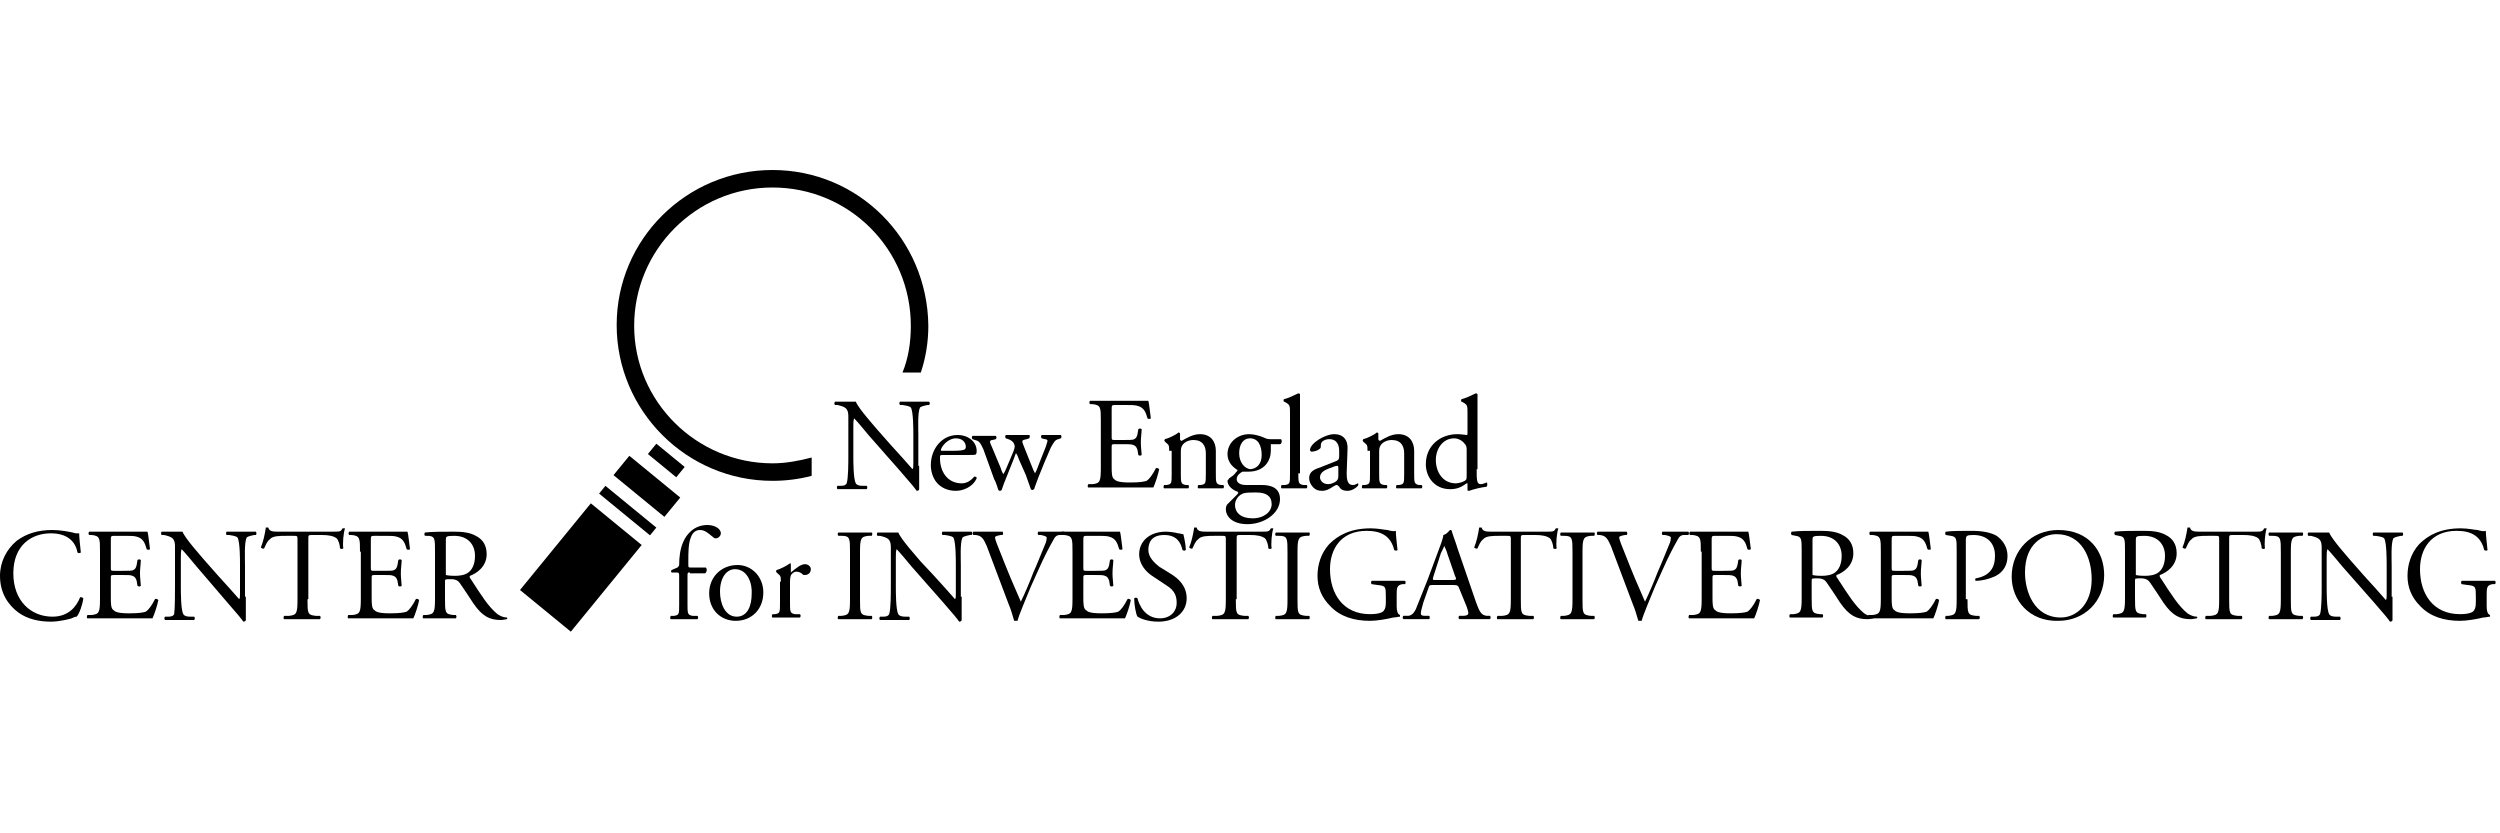 <?xml version="1.0" encoding="utf-8"?>
<!-- Generator: Adobe Illustrator 18.0.0, SVG Export Plug-In . SVG Version: 6.00 Build 0)  -->
<!DOCTYPE svg PUBLIC "-//W3C//DTD SVG 1.1//EN" "http://www.w3.org/Graphics/SVG/1.1/DTD/svg11.dtd">
<svg version="1.1" xmlns="http://www.w3.org/2000/svg" xmlns:xlink="http://www.w3.org/1999/xlink" x="0px" y="0px"
	 viewBox="0 0 300 100" style="enable-background:new 0 0 300 100;" xml:space="preserve">
<style type="text/css">
	.st0{fill-rule:evenodd;clip-rule:evenodd;}
	.st1{fill-rule:evenodd;clip-rule:evenodd;fill:#C038F9;}
	.st2{fill:none;}
	.st3{fill-rule:evenodd;clip-rule:evenodd;fill:#231F20;}
</style>
<g id="Layer_2">
	<g>
		<g>
			<g>
				<path d="M2,64.9c1.2-0.9,2.6-1.3,4.3-1.3c0.9,0,2.1,0.2,2.8,0.4C9.3,64,9.4,64,9.5,64c0,0.4,0.1,1.4,0.2,2.3
					c-0.1,0.1-0.3,0.1-0.4,0c-0.2-1.1-1-2.3-3.2-2.3c-2.4,0-4.5,1.5-4.5,4.8c0,3.3,2.1,5.2,4.7,5.2c2,0,2.9-1.3,3.3-2.3
					c0.1-0.1,0.3,0,0.4,0.1c-0.1,0.8-0.5,1.9-0.8,2.2c-0.2,0-0.4,0.1-0.6,0.2c-0.3,0.1-1.5,0.4-2.5,0.4c-1.4,0-2.8-0.3-3.9-1.1
					C1,72.6,0,71.2,0,69.1C0,67.4,0.8,65.9,2,64.9z"/>
				<path d="M12,66.2c0-1.6,0-1.9-1-2l-0.3,0c-0.1-0.1-0.1-0.3,0-0.4c0.7,0,1.2,0,1.9,0h3c1,0,1.9,0,2.1,0c0.1,0.3,0.2,1.4,0.3,2.1
					c-0.1,0.1-0.3,0.1-0.4,0c-0.2-0.7-0.4-1.3-1.2-1.5c-0.3-0.1-0.8-0.1-1.5-0.1h-1.1c-0.5,0-0.5,0-0.5,0.6v3.2c0,0.4,0,0.4,0.5,0.4
					h0.9c0.7,0,1.2,0,1.3-0.1c0.2-0.1,0.3-0.2,0.4-0.6l0.1-0.6c0.1-0.1,0.3-0.1,0.4,0c0,0.4-0.1,1-0.1,1.6c0,0.6,0.1,1.2,0.1,1.5
					c-0.1,0.1-0.3,0.1-0.4,0l-0.1-0.6c-0.1-0.3-0.2-0.5-0.5-0.6c-0.2-0.1-0.6-0.1-1.2-0.1h-0.9c-0.5,0-0.5,0-0.5,0.4v2.2
					c0,0.8,0,1.4,0.3,1.6c0.2,0.2,0.5,0.4,1.9,0.4c1.2,0,1.7-0.1,2-0.2c0.3-0.2,0.7-0.7,1.1-1.5c0.1-0.1,0.3,0,0.4,0.1
					c-0.1,0.6-0.5,1.8-0.7,2.2c-1.4,0-2.8,0-4.2,0h-1.4c-0.7,0-1.2,0-2.2,0c-0.1,0-0.1-0.3,0-0.4l0.5,0c0.9-0.1,1-0.3,1-2V66.2z"/>
				<path d="M29.5,71.6c0,0.5,0,2.4,0,2.8c0,0.1-0.1,0.2-0.3,0.2c-0.2-0.3-0.6-0.8-2-2.4L23.6,68c-0.4-0.5-1.5-1.8-1.8-2.1h0
					c-0.1,0.2-0.1,0.6-0.1,1v3.5c0,0.7,0,2.8,0.3,3.3c0.1,0.2,0.4,0.3,0.8,0.3l0.5,0c0.1,0.1,0.1,0.3,0,0.4c-0.7,0-1.3,0-1.9,0
					c-0.7,0-1.1,0-1.6,0c-0.1-0.1-0.1-0.3,0-0.4l0.4,0c0.4,0,0.6-0.1,0.7-0.3C21,73,21,71.1,21,70.3v-4.6c0-0.4,0-0.8-0.3-1.1
					c-0.2-0.2-0.6-0.3-1-0.4l-0.3,0c-0.1-0.1-0.1-0.3,0-0.4c0.7,0,1.5,0,1.8,0c0.3,0,0.5,0,0.7,0c0.3,0.8,2.2,2.9,2.7,3.5l1.5,1.7
					c1.1,1.2,1.9,2.1,2.6,2.9h0c0.1-0.1,0.1-0.3,0.1-0.7v-3.4c0-0.7,0-2.8-0.3-3.3c-0.1-0.1-0.3-0.2-1-0.3l-0.3,0
					c-0.1-0.1-0.1-0.3,0-0.4c0.7,0,1.3,0,1.9,0c0.7,0,1.1,0,1.6,0c0.1,0.1,0.1,0.3,0,0.4l-0.2,0c-0.5,0.1-0.8,0.2-0.9,0.3
					c-0.3,0.6-0.2,2.5-0.2,3.3V71.6z"/>
				<path d="M36.9,71.9c0,1.7,0,1.9,1,2l0.5,0c0.1,0.1,0.1,0.3,0,0.4c-0.9,0-1.4,0-2.1,0s-1.2,0-2.2,0c-0.1,0-0.1-0.3,0-0.4l0.6,0
					c0.9-0.1,1-0.3,1-2v-7.1c0-0.5,0-0.5-0.5-0.5h-0.9c-0.7,0-1.6,0-1.9,0.4c-0.4,0.3-0.5,0.7-0.7,1.1c-0.1,0.1-0.3,0-0.4-0.1
					c0.3-0.7,0.5-1.7,0.6-2.4c0,0,0.3,0,0.3,0c0.1,0.5,0.6,0.5,1.3,0.5h6.4c0.9,0,1,0,1.2-0.4c0.1,0,0.3,0,0.3,0
					c-0.2,0.6-0.3,1.9-0.2,2.4c-0.1,0.1-0.3,0.1-0.4,0c0-0.4-0.2-1-0.4-1.2c-0.4-0.3-1-0.4-1.8-0.4h-1.1c-0.5,0-0.5,0-0.5,0.5V71.9z
					"/>
				<path d="M43.2,66.2c0-1.6,0-1.9-1-2l-0.3,0c-0.1-0.1-0.1-0.3,0-0.4c0.7,0,1.2,0,1.9,0h3c1,0,1.9,0,2.1,0
					c0.1,0.3,0.2,1.4,0.3,2.1c-0.1,0.1-0.3,0.1-0.4,0c-0.2-0.7-0.4-1.3-1.2-1.5c-0.3-0.1-0.8-0.1-1.5-0.1H45c-0.5,0-0.5,0-0.5,0.6
					v3.2c0,0.4,0,0.4,0.5,0.4H46c0.7,0,1.2,0,1.3-0.1c0.2-0.1,0.3-0.2,0.4-0.6l0.1-0.6c0.1-0.1,0.3-0.1,0.4,0c0,0.4-0.1,1-0.1,1.6
					c0,0.6,0.1,1.2,0.1,1.5c-0.1,0.1-0.3,0.1-0.4,0l-0.1-0.6c-0.1-0.3-0.2-0.5-0.5-0.6c-0.2-0.1-0.6-0.1-1.2-0.1h-0.9
					c-0.5,0-0.5,0-0.5,0.4v2.2c0,0.8,0,1.4,0.3,1.6c0.2,0.2,0.5,0.4,1.9,0.4c1.2,0,1.7-0.1,2-0.2c0.3-0.2,0.7-0.7,1.1-1.5
					c0.1-0.1,0.3,0,0.4,0.1c-0.1,0.6-0.5,1.8-0.7,2.2c-1.4,0-2.8,0-4.2,0h-1.4c-0.7,0-1.2,0-2.2,0c-0.1,0-0.1-0.3,0-0.4l0.5,0
					c0.9-0.1,1-0.3,1-2V66.2z"/>
				<path d="M52.2,66.2c0-1.5,0-1.8-0.7-1.9L51,64.3c-0.1-0.1-0.1-0.3,0-0.4c0.9-0.1,2-0.1,3.5-0.1c1,0,1.9,0.1,2.6,0.5
					c0.8,0.4,1.3,1.1,1.3,2.2c0,1.5-1.2,2.3-2,2.6c-0.1,0.1,0,0.3,0.1,0.4c1.3,2,2.1,3.3,3.2,4.2c0.3,0.2,0.7,0.4,1.1,0.4
					c0.1,0,0.1,0.2,0,0.2c-0.1,0-0.4,0.1-0.7,0.1c-1.3,0-2.2-0.4-3.3-2c-0.4-0.6-1.1-1.7-1.6-2.4c-0.2-0.3-0.5-0.5-1.1-0.5
					c-0.7,0-0.7,0-0.7,0.3v2c0,1.7,0,1.9,1,2l0.3,0c0.1,0.1,0.1,0.3,0,0.4c-0.7,0-1.3,0-1.9,0c-0.7,0-1.2,0-2,0
					c-0.1,0-0.1-0.3,0-0.4l0.4,0c0.9-0.1,1-0.3,1-2V66.2z M53.5,68.5c0,0.3,0,0.5,0,0.5c0,0,0.3,0.1,1.1,0.1c0.6,0,1.2-0.1,1.6-0.4
					c0.4-0.3,0.8-0.9,0.8-2c0-1.3-0.8-2.4-2.5-2.4c-1,0-1,0.1-1,0.5V68.5z"/>
				<path d="M82.8,68.7c-0.3,0-0.3,0-0.3,0.5v3.3c0,1.1,0,1.3,0.6,1.4l0.6,0c0.1,0.1,0.1,0.3,0,0.4c-0.7,0-1.2,0-1.7,0
					c-0.6,0-1,0-1.5,0c-0.1,0-0.1-0.3,0-0.4l0.4,0c0.6-0.1,0.6-0.2,0.6-1.4v-3.3c0-0.4,0-0.5-0.3-0.5h-0.6c-0.1-0.1-0.1-0.2,0-0.3
					l0.7-0.3c0.1-0.1,0.2-0.2,0.2-0.3c0-0.9,0.1-1.9,0.5-2.8c0.4-0.9,1.3-2,2.9-2c0.8,0,1.6,0.4,1.6,1c0,0.3-0.3,0.6-0.6,0.6
					c-0.2,0-0.3-0.1-0.4-0.2C85,64,84.6,63.6,84,63.6c-0.5,0-0.9,0.3-1.1,0.9c-0.3,0.7-0.3,1.9-0.3,2.7v0.5c0,0.4,0,0.4,0.3,0.4h1.8
					c0.2,0.2,0.1,0.6-0.1,0.7H82.8z"/>
				<path d="M91.6,71.1c0,2-1.4,3.4-3.3,3.4c-1.8,0-3.2-1.3-3.2-3.3c0-2,1.5-3.4,3.4-3.4C90.2,67.8,91.6,69.2,91.6,71.1z M88.2,68.3
					c-1,0-1.8,1-1.8,2.7c0,1.4,0.6,3,2,3c1.4,0,1.8-1.5,1.8-2.7C90.3,70,89.7,68.3,88.2,68.3z"/>
				<path d="M93.7,69.8c0-0.6,0-0.7-0.4-1l-0.1-0.1c-0.1-0.1-0.1-0.2,0-0.3c0.4-0.1,1.2-0.5,1.6-0.8c0.1,0,0.1,0,0.1,0.1v0.9
					c0,0.1,0,0.1,0,0.1c0.6-0.5,1.2-1,1.7-1c0.4,0,0.7,0.3,0.7,0.6c0,0.5-0.4,0.7-0.7,0.7c-0.2,0-0.2,0-0.3-0.1
					c-0.2-0.2-0.5-0.3-0.7-0.3c-0.3,0-0.4,0.1-0.6,0.3c-0.2,0.2-0.2,0.7-0.2,1.2v2.2c0,1.1,0,1.3,0.6,1.4l0.6,0
					c0.1,0.1,0.1,0.3,0,0.4c-0.7,0-1.2,0-1.8,0c-0.6,0-1,0-1.5,0c-0.1,0-0.1-0.3,0-0.4l0.3,0c0.6-0.1,0.6-0.2,0.6-1.4V69.8z"/>
				<path d="M102,66.3c0-1.7,0-2-1-2l-0.4,0c-0.1-0.1-0.1-0.3,0-0.4c0.8,0,1.3,0,2,0c0.6,0,1.2,0,2,0c0.1,0,0.1,0.3,0,0.4l-0.4,0
					c-0.9,0.1-1,0.3-1,2v5.6c0,1.7,0,1.9,1,2l0.4,0c0.1,0.1,0.1,0.3,0,0.4c-0.8,0-1.3,0-2,0c-0.7,0-1.2,0-2,0c-0.1,0-0.1-0.3,0-0.4
					l0.4,0c0.9-0.1,1-0.3,1-2V66.3z"/>
				<path d="M115.4,71.6c0,0.5,0,2.4,0,2.8c0,0.1-0.1,0.2-0.3,0.2c-0.2-0.3-0.6-0.8-2-2.4l-3.7-4.2c-0.4-0.5-1.5-1.8-1.8-2.1h0
					c-0.1,0.2-0.1,0.6-0.1,1v3.5c0,0.7,0,2.8,0.3,3.3c0.1,0.2,0.4,0.3,0.8,0.3l0.5,0c0.1,0.1,0.1,0.3,0,0.4c-0.7,0-1.3,0-1.9,0
					c-0.7,0-1.1,0-1.6,0c-0.1-0.1-0.1-0.3,0-0.4l0.4,0c0.4,0,0.6-0.1,0.7-0.3c0.2-0.6,0.2-2.5,0.2-3.3v-4.6c0-0.4,0-0.8-0.3-1.1
					c-0.2-0.2-0.6-0.3-1-0.4l-0.3,0c-0.1-0.1-0.1-0.3,0-0.4c0.7,0,1.5,0,1.8,0c0.3,0,0.5,0,0.7,0c0.3,0.8,2.2,2.9,2.7,3.5L112,69
					c1.1,1.2,1.9,2.1,2.6,2.9h0c0.1-0.1,0.1-0.3,0.1-0.7v-3.4c0-0.7,0-2.8-0.3-3.3c-0.1-0.1-0.3-0.2-1-0.3l-0.3,0
					c-0.1-0.1-0.1-0.3,0-0.4c0.7,0,1.3,0,1.9,0c0.7,0,1.1,0,1.6,0c0.1,0.1,0.1,0.3,0,0.4l-0.2,0c-0.5,0.1-0.8,0.2-0.9,0.3
					c-0.3,0.6-0.2,2.5-0.2,3.3V71.6z"/>
				<path d="M118.4,65.5c-0.4-0.9-0.6-1.2-1.3-1.3l-0.3,0c-0.1-0.1-0.1-0.3,0-0.4c0.5,0,1,0,1.6,0c0.7,0,1.3,0,1.9,0
					c0.1,0.1,0.1,0.3,0,0.4l-0.2,0c-0.6,0.1-0.7,0.2-0.7,0.3c0,0.2,0.3,1,0.8,2.2c0.7,1.8,1.5,3.7,2.3,5.5c0.5-1,1.2-2.7,1.5-3.5
					c0.5-1.1,1.2-2.9,1.5-3.6c0.1-0.3,0.1-0.5,0.1-0.6c0-0.1-0.2-0.2-0.7-0.3l-0.3,0c-0.1-0.1-0.1-0.3,0-0.4c0.4,0,1,0,1.6,0
					c0.5,0,1,0,1.5,0c0.1,0.1,0.1,0.3,0,0.4l-0.5,0c-0.4,0-0.6,0.2-0.8,0.6c-0.4,0.7-1.1,2-1.8,3.6l-0.9,2c-0.6,1.5-1.4,3.3-1.6,4.1
					c0,0-0.1,0-0.2,0c-0.1,0-0.2,0-0.2,0c-0.2-0.7-0.4-1.4-0.7-2.1L118.4,65.5z"/>
				<path d="M128.7,66.2c0-1.6,0-1.9-1-2l-0.3,0c-0.1-0.1-0.1-0.3,0-0.4c0.7,0,1.2,0,1.9,0h3c1,0,1.9,0,2.1,0
					c0.1,0.3,0.2,1.4,0.3,2.1c-0.1,0.1-0.3,0.1-0.4,0c-0.2-0.7-0.4-1.3-1.2-1.5c-0.3-0.1-0.8-0.1-1.5-0.1h-1.1c-0.5,0-0.5,0-0.5,0.6
					v3.2c0,0.4,0,0.4,0.5,0.4h0.9c0.7,0,1.2,0,1.3-0.1c0.2-0.1,0.3-0.2,0.4-0.6l0.1-0.6c0.1-0.1,0.3-0.1,0.4,0c0,0.4-0.1,1-0.1,1.6
					c0,0.6,0.1,1.2,0.1,1.5c-0.1,0.1-0.3,0.1-0.4,0l-0.1-0.6c-0.1-0.3-0.2-0.5-0.5-0.6c-0.2-0.1-0.6-0.1-1.2-0.1h-0.9
					c-0.5,0-0.5,0-0.5,0.4v2.2c0,0.8,0,1.4,0.3,1.6c0.2,0.2,0.5,0.4,1.9,0.4c1.2,0,1.7-0.1,2-0.2c0.3-0.2,0.7-0.7,1.1-1.5
					c0.1-0.1,0.3,0,0.4,0.1c-0.1,0.6-0.5,1.8-0.7,2.2c-1.4,0-2.8,0-4.2,0h-1.4c-0.7,0-1.2,0-2.2,0c-0.1,0-0.1-0.3,0-0.4l0.5,0
					c0.9-0.1,1-0.3,1-2V66.2z"/>
				<path d="M139,74.6c-1.3,0-2.2-0.4-2.5-0.6c-0.2-0.3-0.4-1.5-0.4-2.2c0.1-0.1,0.3-0.1,0.4,0c0.2,0.8,0.9,2.4,2.7,2.4
					c1.3,0,2-0.9,2-1.8c0-0.7-0.1-1.5-1.3-2.2l-1.5-1c-0.8-0.5-1.7-1.4-1.7-2.7c0-1.5,1.2-2.7,3.2-2.7c0.5,0,1.1,0.1,1.5,0.2
					c0.2,0,0.4,0.1,0.6,0.1c0.1,0.4,0.3,1.3,0.3,1.9c-0.1,0.1-0.3,0.1-0.4,0c-0.2-0.8-0.6-1.8-2.2-1.8c-1.6,0-1.9,1-1.9,1.8
					c0,0.9,0.8,1.6,1.3,2l1.3,0.8c1,0.6,2,1.5,2,3C142.4,73.4,141.1,74.6,139,74.6z"/>
				<path d="M148.3,71.9c0,1.7,0,1.9,1,2l0.5,0c0.1,0.1,0.1,0.3,0,0.4c-0.9,0-1.4,0-2.1,0s-1.2,0-2.2,0c-0.1,0-0.1-0.3,0-0.4l0.6,0
					c0.9-0.1,1-0.3,1-2v-7.1c0-0.5,0-0.5-0.5-0.5h-0.9c-0.7,0-1.6,0-1.9,0.4c-0.4,0.3-0.5,0.7-0.7,1.1c-0.1,0.1-0.3,0-0.4-0.1
					c0.3-0.7,0.5-1.7,0.6-2.4c0,0,0.3,0,0.3,0c0.1,0.5,0.6,0.5,1.3,0.5h6.4c0.9,0,1,0,1.2-0.4c0.1,0,0.3,0,0.3,0
					c-0.2,0.6-0.3,1.9-0.2,2.4c-0.1,0.1-0.3,0.1-0.4,0c0-0.4-0.2-1-0.4-1.2c-0.4-0.3-1-0.4-1.8-0.4h-1.1c-0.5,0-0.5,0-0.5,0.5V71.9z
					"/>
				<path d="M154.5,66.3c0-1.7,0-2-1-2l-0.4,0c-0.1-0.1-0.1-0.3,0-0.4c0.8,0,1.3,0,2,0c0.6,0,1.2,0,2,0c0.1,0,0.1,0.3,0,0.4l-0.4,0
					c-0.9,0.1-1,0.3-1,2v5.6c0,1.7,0,1.9,1,2l0.4,0c0.1,0.1,0.1,0.3,0,0.4c-0.8,0-1.3,0-2,0c-0.7,0-1.2,0-2,0c-0.1,0-0.1-0.3,0-0.4
					l0.4,0c0.9-0.1,1-0.3,1-2V66.3z"/>
				<path d="M167.6,72.7c0,0.6,0.1,1,0.4,1.1c0,0,0,0.1,0,0.2c-0.2,0-0.5,0.1-0.8,0.1c-0.8,0.2-2,0.4-2.8,0.4
					c-1.9,0-3.6-0.5-4.8-1.8c-1-1-1.5-2.2-1.5-3.6c0-1.3,0.4-2.7,1.4-3.8c1.1-1.1,2.6-1.9,5-1.9c0.9,0,1.7,0.2,2,0.2
					c0.3,0.1,0.8,0.2,1,0.1c0,0.5,0.1,1.3,0.2,2.3c0,0.1-0.3,0.1-0.4,0c-0.4-1.7-1.6-2.3-3.3-2.3c-3.1,0-4.4,2.2-4.4,4.6
					c0,3,1.6,5.4,4.8,5.4c1,0,1.6-0.2,1.7-0.5c0.1-0.1,0.2-0.4,0.2-0.9v-0.6c0-1.3,0-1.4-1-1.5l-0.7-0.1c-0.1-0.1-0.1-0.3,0-0.4
					c0.5,0,1.3,0,2.3,0c0.6,0,1.2,0,1.7,0c0.1,0.1,0.1,0.3,0,0.4l-0.3,0c-0.7,0.1-0.7,0.5-0.7,1.3V72.7z"/>
				<path d="M175.1,70.6c-0.1-0.3-0.2-0.4-0.7-0.4h-2.4c-0.4,0-0.5,0-0.6,0.4l-0.6,1.7c-0.2,0.7-0.3,1.1-0.3,1.3
					c0,0.2,0.1,0.3,0.5,0.3l0.5,0c0.1,0.1,0.1,0.3,0,0.4c-0.4,0-0.9,0-1.6,0c-0.5,0-1.1,0-1.5,0c-0.1-0.1-0.1-0.3,0-0.4l0.5,0
					c0.4,0,0.7-0.2,1-0.8c0.3-0.7,0.7-1.8,1.4-3.5l1.6-4.3c0.2-0.6,0.3-0.9,0.3-1.1c0.4-0.1,0.6-0.4,0.8-0.6c0.1,0,0.2,0,0.2,0.1
					c0.2,0.7,0.5,1.4,0.7,2.1l2.2,6.4c0.5,1.4,0.7,1.6,1.3,1.7l0.4,0c0.1,0.1,0.1,0.3,0,0.4c-0.7,0-1.2,0-1.9,0c-0.8,0-1.4,0-1.8,0
					c-0.1-0.1-0.1-0.3,0-0.4l0.5,0c0.3,0,0.6-0.1,0.6-0.3c0-0.2-0.1-0.5-0.2-0.8L175.1,70.6z M172,69.2c-0.1,0.4-0.1,0.4,0.3,0.4h2
					c0.5,0,0.5-0.1,0.3-0.5l-0.9-2.6c-0.1-0.4-0.3-0.8-0.4-1h0c0,0.1-0.2,0.5-0.4,0.9L172,69.2z"/>
				<path d="M182.5,71.9c0,1.7,0,1.9,1,2l0.5,0c0.1,0.1,0.1,0.3,0,0.4c-0.9,0-1.4,0-2.1,0c-0.6,0-1.2,0-2.2,0c-0.1,0-0.1-0.3,0-0.4
					l0.6,0c0.9-0.1,1-0.3,1-2v-7.1c0-0.5,0-0.5-0.5-0.5h-0.9c-0.7,0-1.6,0-1.9,0.4c-0.4,0.3-0.5,0.7-0.7,1.1c-0.1,0.1-0.3,0-0.4-0.1
					c0.3-0.7,0.5-1.7,0.6-2.4c0,0,0.3,0,0.3,0c0.1,0.5,0.6,0.5,1.3,0.5h6.4c0.9,0,1,0,1.2-0.4c0.1,0,0.3,0,0.3,0
					c-0.2,0.6-0.3,1.9-0.2,2.4c-0.1,0.1-0.3,0.1-0.4,0c0-0.4-0.2-1-0.4-1.2c-0.4-0.3-1-0.4-1.8-0.4H183c-0.5,0-0.5,0-0.5,0.5V71.9z"
					/>
				<path d="M188.7,66.3c0-1.7,0-2-1-2l-0.4,0c-0.1-0.1-0.1-0.3,0-0.4c0.8,0,1.3,0,2,0c0.6,0,1.2,0,2,0c0.1,0,0.1,0.3,0,0.4l-0.4,0
					c-0.9,0.1-1,0.3-1,2v5.6c0,1.7,0,1.9,1,2l0.4,0c0.1,0.1,0.1,0.3,0,0.4c-0.8,0-1.3,0-2,0c-0.7,0-1.2,0-2,0c-0.1,0-0.1-0.3,0-0.4
					l0.4,0c0.9-0.1,1-0.3,1-2V66.3z"/>
				<path d="M193.3,65.5c-0.4-0.9-0.6-1.2-1.3-1.3l-0.3,0c-0.1-0.1-0.1-0.3,0-0.4c0.5,0,1,0,1.6,0c0.7,0,1.3,0,1.9,0
					c0.1,0.1,0.1,0.3,0,0.4l-0.2,0c-0.6,0.1-0.7,0.2-0.7,0.3c0,0.2,0.3,1,0.8,2.2c0.7,1.8,1.5,3.7,2.3,5.5c0.5-1,1.2-2.7,1.5-3.5
					c0.5-1.1,1.2-2.9,1.5-3.6c0.1-0.3,0.1-0.5,0.1-0.6c0-0.1-0.2-0.2-0.7-0.3l-0.3,0c-0.1-0.1-0.1-0.3,0-0.4c0.4,0,1,0,1.6,0
					c0.5,0,1,0,1.5,0c0.1,0.1,0.1,0.3,0,0.4l-0.5,0c-0.4,0-0.6,0.2-0.8,0.6c-0.4,0.7-1.1,2-1.8,3.6l-0.9,2c-0.6,1.5-1.4,3.3-1.6,4.1
					c0,0-0.1,0-0.2,0c-0.1,0-0.2,0-0.2,0c-0.2-0.7-0.4-1.4-0.7-2.1L193.3,65.5z"/>
				<path d="M204.1,66.2c0-1.6,0-1.9-1-2l-0.3,0c-0.1-0.1-0.1-0.3,0-0.4c0.7,0,1.2,0,1.9,0h3c1,0,1.9,0,2.1,0
					c0.1,0.3,0.2,1.4,0.3,2.1c-0.1,0.1-0.3,0.1-0.4,0c-0.2-0.7-0.4-1.3-1.2-1.5c-0.3-0.1-0.8-0.1-1.5-0.1h-1.1c-0.5,0-0.5,0-0.5,0.6
					v3.2c0,0.4,0,0.4,0.5,0.4h0.9c0.7,0,1.2,0,1.3-0.1c0.2-0.1,0.3-0.2,0.4-0.6l0.1-0.6c0.1-0.1,0.3-0.1,0.4,0c0,0.4-0.1,1-0.1,1.6
					c0,0.6,0.1,1.2,0.1,1.5c-0.1,0.1-0.3,0.1-0.4,0l-0.1-0.6c-0.1-0.3-0.2-0.5-0.5-0.6c-0.2-0.1-0.6-0.1-1.2-0.1H206
					c-0.5,0-0.5,0-0.5,0.4v2.2c0,0.8,0,1.4,0.3,1.6c0.2,0.2,0.5,0.4,1.9,0.4c1.2,0,1.7-0.1,2-0.2c0.3-0.2,0.7-0.7,1.1-1.5
					c0.1-0.1,0.3,0,0.4,0.1c-0.1,0.6-0.5,1.8-0.7,2.2c-1.4,0-2.8,0-4.2,0h-1.4c-0.7,0-1.2,0-2.2,0c-0.1,0-0.1-0.3,0-0.4l0.5,0
					c0.9-0.1,1-0.3,1-2V66.2z"/>
				<path d="M216.2,66.2c0-1.5,0-1.8-0.7-1.9l-0.5-0.1c-0.1-0.1-0.1-0.3,0-0.4c0.9-0.1,2-0.1,3.5-0.1c1,0,1.9,0.1,2.6,0.5
					c0.8,0.4,1.3,1.1,1.3,2.2c0,1.5-1.2,2.3-2,2.6c-0.1,0.1,0,0.3,0.1,0.4c1.3,2,2.1,3.3,3.2,4.2c0.3,0.2,0.7,0.4,1.1,0.4
					c0.1,0,0.1,0.2,0,0.2c-0.1,0-0.4,0.1-0.7,0.1c-1.3,0-2.2-0.4-3.3-2c-0.4-0.6-1.1-1.7-1.6-2.4c-0.2-0.3-0.5-0.5-1.1-0.5
					c-0.7,0-0.7,0-0.7,0.3v2c0,1.7,0,1.9,1,2l0.3,0c0.1,0.1,0.1,0.3,0,0.4c-0.7,0-1.3,0-1.9,0c-0.7,0-1.2,0-2,0
					c-0.1,0-0.1-0.3,0-0.4l0.4,0c0.9-0.1,1-0.3,1-2V66.2z M217.5,68.5c0,0.3,0,0.5,0,0.5c0,0,0.3,0.1,1.1,0.1c0.6,0,1.2-0.1,1.6-0.4
					c0.4-0.3,0.8-0.9,0.8-2c0-1.3-0.8-2.4-2.5-2.4c-1,0-1,0.1-1,0.5V68.5z"/>
				<path d="M225.7,66.2c0-1.6,0-1.9-1-2l-0.3,0c-0.1-0.1-0.1-0.3,0-0.4c0.7,0,1.2,0,1.9,0h3c1,0,1.9,0,2.1,0
					c0.1,0.3,0.2,1.4,0.3,2.1c-0.1,0.1-0.3,0.1-0.4,0c-0.2-0.7-0.4-1.3-1.2-1.5c-0.3-0.1-0.8-0.1-1.5-0.1h-1.1c-0.5,0-0.5,0-0.5,0.6
					v3.2c0,0.4,0,0.4,0.5,0.4h0.9c0.7,0,1.2,0,1.3-0.1c0.2-0.1,0.3-0.2,0.4-0.6l0.1-0.6c0.1-0.1,0.3-0.1,0.4,0c0,0.4-0.1,1-0.1,1.6
					c0,0.6,0.1,1.2,0.1,1.5c-0.1,0.1-0.3,0.1-0.4,0l-0.1-0.6c-0.1-0.3-0.2-0.5-0.5-0.6c-0.2-0.1-0.6-0.1-1.2-0.1h-0.9
					c-0.5,0-0.5,0-0.5,0.4v2.2c0,0.8,0,1.4,0.3,1.6c0.2,0.2,0.5,0.4,1.9,0.4c1.2,0,1.7-0.1,2-0.2c0.3-0.2,0.7-0.7,1.1-1.5
					c0.1-0.1,0.3,0,0.4,0.1c-0.1,0.6-0.5,1.8-0.7,2.2c-1.4,0-2.8,0-4.2,0h-1.4c-0.7,0-1.2,0-2.2,0c-0.1,0-0.1-0.3,0-0.4l0.5,0
					c0.9-0.1,1-0.3,1-2V66.2z"/>
				<path d="M236.1,71.9c0,1.7,0,1.9,1,2l0.4,0c0.1,0.1,0.1,0.3,0,0.4c-0.9,0-1.4,0-2.1,0c-0.7,0-1.2,0-1.9,0c-0.1,0-0.1-0.3,0-0.4
					l0.3,0c0.9-0.1,1-0.3,1-2v-5.9c0-1.3,0-1.6-0.7-1.7l-0.6-0.1c-0.1-0.1-0.1-0.3,0-0.4c0.8-0.1,1.8-0.1,3.1-0.1
					c1.3,0,2.3,0.2,3,0.6c0.7,0.5,1.3,1.3,1.3,2.4c0,1.5-0.9,2.2-1.6,2.5c-0.7,0.3-1.5,0.5-2.2,0.5c-0.1,0-0.1-0.3,0-0.3
					c1.7-0.3,2.3-1.3,2.3-2.7c0-1.5-0.9-2.5-2.6-2.5c-0.8,0-0.9,0.1-0.9,0.6V71.9z"/>
				<path d="M241.4,69.2c0-3.2,2.4-5.6,5.6-5.6c3.7,0,5.5,2.6,5.5,5.4c0,3.2-2.4,5.5-5.5,5.5C243.5,74.6,241.4,72,241.4,69.2z
					 M251,69.5c0-2.6-1.2-5.4-4.2-5.4c-1.6,0-3.8,1.1-3.8,4.6c0,2.3,1.1,5.4,4.3,5.4C249.1,74.1,251,72.6,251,69.5z"/>
				<path d="M255,66.2c0-1.5,0-1.8-0.7-1.9l-0.5-0.1c-0.1-0.1-0.1-0.3,0-0.4c0.9-0.1,2-0.1,3.5-0.1c1,0,1.9,0.1,2.6,0.5
					c0.8,0.4,1.3,1.1,1.3,2.2c0,1.5-1.2,2.3-2,2.6c-0.1,0.1,0,0.3,0.1,0.4c1.3,2,2.1,3.3,3.2,4.2c0.3,0.2,0.7,0.4,1.1,0.4
					c0.1,0,0.1,0.2,0,0.2c-0.1,0-0.4,0.1-0.7,0.1c-1.3,0-2.2-0.4-3.3-2c-0.4-0.6-1.1-1.7-1.6-2.4c-0.2-0.3-0.5-0.5-1.1-0.5
					c-0.7,0-0.7,0-0.7,0.3v2c0,1.7,0,1.9,1,2l0.3,0c0.1,0.1,0.1,0.3,0,0.4c-0.7,0-1.3,0-1.9,0c-0.7,0-1.2,0-2,0
					c-0.1,0-0.1-0.3,0-0.4l0.4,0c0.9-0.1,1-0.3,1-2V66.2z M256.3,68.5c0,0.3,0,0.5,0,0.5c0,0,0.3,0.1,1.1,0.1c0.6,0,1.2-0.1,1.6-0.4
					c0.4-0.3,0.8-0.9,0.8-2c0-1.3-0.8-2.4-2.5-2.4c-1,0-1,0.1-1,0.5V68.5z"/>
				<path d="M267.5,71.9c0,1.7,0,1.9,1,2l0.5,0c0.1,0.1,0.1,0.3,0,0.4c-0.9,0-1.4,0-2.1,0s-1.2,0-2.2,0c-0.1,0-0.1-0.3,0-0.4l0.6,0
					c0.9-0.1,1-0.3,1-2v-7.1c0-0.5,0-0.5-0.5-0.5h-0.9c-0.7,0-1.6,0-1.9,0.4c-0.4,0.3-0.5,0.7-0.7,1.1c-0.1,0.1-0.3,0-0.4-0.1
					c0.3-0.7,0.5-1.7,0.6-2.4c0,0,0.3,0,0.3,0c0.1,0.5,0.6,0.5,1.3,0.5h6.4c0.9,0,1,0,1.2-0.4c0.1,0,0.3,0,0.3,0
					c-0.2,0.6-0.3,1.9-0.2,2.4c-0.1,0.1-0.3,0.1-0.4,0c0-0.4-0.2-1-0.4-1.2c-0.4-0.3-1-0.4-1.8-0.4H268c-0.5,0-0.5,0-0.5,0.5V71.9z"
					/>
				<path d="M273.7,66.3c0-1.7,0-2-1-2l-0.4,0c-0.1-0.1-0.1-0.3,0-0.4c0.8,0,1.3,0,2,0c0.6,0,1.2,0,2,0c0.1,0,0.1,0.3,0,0.4l-0.4,0
					c-0.9,0.1-1,0.3-1,2v5.6c0,1.7,0,1.9,1,2l0.4,0c0.1,0.1,0.1,0.3,0,0.4c-0.8,0-1.3,0-2,0c-0.7,0-1.2,0-2,0c-0.1,0-0.1-0.3,0-0.4
					l0.4,0c0.9-0.1,1-0.3,1-2V66.3z"/>
				<path d="M287.1,71.6c0,0.5,0,2.4,0,2.8c0,0.1-0.1,0.2-0.3,0.2c-0.2-0.3-0.6-0.8-2-2.4l-3.7-4.2c-0.4-0.5-1.5-1.8-1.8-2.1h0
					c-0.1,0.2-0.1,0.6-0.1,1v3.5c0,0.7,0,2.8,0.3,3.3c0.1,0.2,0.4,0.3,0.8,0.3l0.5,0c0.1,0.1,0.1,0.3,0,0.4c-0.7,0-1.3,0-1.9,0
					c-0.7,0-1.1,0-1.6,0c-0.1-0.1-0.1-0.3,0-0.4l0.4,0c0.4,0,0.6-0.1,0.7-0.3c0.2-0.6,0.2-2.5,0.2-3.3v-4.6c0-0.4,0-0.8-0.3-1.1
					c-0.2-0.2-0.6-0.3-1-0.4l-0.3,0c-0.1-0.1-0.1-0.3,0-0.4c0.7,0,1.5,0,1.8,0c0.3,0,0.5,0,0.7,0c0.3,0.8,2.2,2.9,2.7,3.5l1.5,1.7
					c1.1,1.2,1.9,2.1,2.6,2.9h0c0.1-0.1,0.1-0.3,0.1-0.7v-3.4c0-0.7,0-2.8-0.3-3.3c-0.1-0.1-0.3-0.2-1-0.3l-0.3,0
					c-0.1-0.1-0.1-0.3,0-0.4c0.7,0,1.3,0,1.9,0c0.7,0,1.1,0,1.6,0c0.1,0.1,0.1,0.3,0,0.4l-0.2,0c-0.5,0.1-0.8,0.2-0.9,0.3
					c-0.3,0.6-0.2,2.5-0.2,3.3V71.6z"/>
				<path d="M298.4,72.7c0,0.6,0.1,1,0.4,1.1c0,0,0,0.1,0,0.2c-0.2,0-0.5,0.1-0.8,0.1c-0.8,0.2-2,0.4-2.8,0.4
					c-1.9,0-3.6-0.5-4.8-1.8c-1-1-1.5-2.2-1.5-3.6c0-1.3,0.4-2.7,1.4-3.8c1.1-1.1,2.6-1.9,5-1.9c0.9,0,1.7,0.2,2,0.2
					c0.3,0.1,0.8,0.2,1,0.1c0,0.5,0.1,1.3,0.2,2.3c0,0.1-0.3,0.1-0.4,0c-0.4-1.7-1.6-2.3-3.3-2.3c-3.1,0-4.4,2.2-4.4,4.6
					c0,3,1.6,5.4,4.8,5.4c1,0,1.6-0.2,1.7-0.5c0.1-0.1,0.2-0.4,0.2-0.9v-0.6c0-1.3,0-1.4-1-1.5l-0.7-0.1c-0.1-0.1-0.1-0.3,0-0.4
					c0.5,0,1.3,0,2.3,0c0.6,0,1.2,0,1.7,0c0.1,0.1,0.1,0.3,0,0.4l-0.3,0c-0.7,0.1-0.7,0.5-0.7,1.3V72.7z"/>
			</g>
			<g>
				<path d="M110.3,55.9c0,0.5,0,2.4,0,2.8c0,0.1-0.1,0.2-0.3,0.2c-0.2-0.3-0.6-0.8-2-2.4l-3.7-4.2c-0.4-0.5-1.5-1.8-1.8-2.1h0
					c-0.1,0.2-0.1,0.6-0.1,1v3.5c0,0.7,0,2.8,0.3,3.3c0.1,0.2,0.4,0.3,0.8,0.3l0.5,0c0.1,0.1,0.1,0.3,0,0.4c-0.7,0-1.3,0-1.9,0
					c-0.7,0-1.1,0-1.6,0c-0.1-0.1-0.1-0.3,0-0.4l0.4,0c0.4,0,0.6-0.1,0.7-0.3c0.2-0.6,0.2-2.5,0.2-3.3v-4.6c0-0.4,0-0.8-0.3-1.1
					c-0.2-0.2-0.6-0.3-1-0.4l-0.3,0c-0.1-0.1-0.1-0.3,0-0.4c0.7,0,1.5,0,1.8,0c0.3,0,0.5,0,0.7,0c0.3,0.8,2.2,2.9,2.7,3.5l1.5,1.7
					c1.1,1.2,1.9,2.1,2.6,2.9h0c0.1-0.1,0.1-0.3,0.1-0.7v-3.4c0-0.7,0-2.8-0.3-3.3c-0.1-0.1-0.3-0.2-1-0.3l-0.3,0
					c-0.1-0.1-0.1-0.3,0-0.4c0.7,0,1.3,0,1.9,0c0.7,0,1.1,0,1.6,0c0.1,0.1,0.1,0.3,0,0.4l-0.2,0c-0.5,0.1-0.8,0.2-0.9,0.3
					c-0.3,0.6-0.2,2.5-0.2,3.3V55.9z"/>
				<path d="M113.2,54.6c-0.4,0-0.4,0-0.4,0.4c0,1.6,0.9,3,2.6,3c0.5,0,1-0.2,1.5-0.8c0.2,0,0.3,0,0.3,0.2c-0.5,1.1-1.7,1.5-2.5,1.5
					c-1,0-1.8-0.4-2.3-1c-0.5-0.6-0.7-1.4-0.7-2.1c0-1.9,1.3-3.6,3.2-3.6c1.4,0,2.3,0.9,2.3,1.9c0,0.2,0,0.3-0.1,0.4
					c0,0.1-0.3,0.1-0.9,0.1H113.2z M114.2,54.1c1.2,0,1.5-0.1,1.6-0.2c0,0,0.1-0.1,0.1-0.3c0-0.4-0.3-1-1.2-1
					c-0.9,0-1.7,0.9-1.8,1.4c0,0,0,0.1,0.1,0.1H114.2z"/>
				<path d="M118,53.9c-0.4-0.9-0.6-1-1-1.1l-0.3-0.1c-0.1-0.1-0.1-0.3,0-0.4c0.5,0,0.9,0,1.4,0c0.5,0,1,0,1.4,0
					c0.1,0.1,0.1,0.3,0,0.4l-0.4,0.1c-0.2,0-0.3,0.1-0.3,0.2c0,0.1,0.1,0.4,0.3,0.8l1,2.4c0.1,0.4,0.3,0.7,0.3,0.7
					c0,0,0.2-0.3,0.4-0.8l0.8-1.9c0.2-0.5,0.2-0.7,0.1-0.9c-0.1-0.3-0.4-0.5-0.7-0.6l-0.3-0.1c-0.1-0.1-0.1-0.3,0-0.4
					c0.4,0,0.9,0,1.3,0c0.5,0,1,0,1.5,0c0.1,0,0.1,0.3,0,0.4l-0.3,0.1c-0.6,0.1-0.6,0.2-0.4,0.7c0.2,0.5,1,2.5,1.2,3
					c0.1,0.2,0.2,0.4,0.2,0.4c0,0,0.1-0.2,0.2-0.4c0.2-0.5,0.8-2.1,1.1-2.8c0.1-0.4,0.2-0.6,0.2-0.7c0-0.1-0.1-0.2-0.3-0.2l-0.4-0.1
					c-0.1-0.1-0.1-0.3,0-0.4c0.5,0,0.9,0,1.3,0c0.3,0,0.7,0,1,0c0.1,0.1,0.1,0.3,0,0.4l-0.3,0.1c-0.4,0.1-0.5,0.3-0.9,1
					c-0.4,0.9-1.2,2.8-1.5,3.6c-0.2,0.6-0.4,1-0.5,1.4c-0.1,0-0.1,0.1-0.2,0.1c-0.1,0-0.1,0-0.2-0.1c-0.1-0.3-0.4-1.1-0.6-1.7
					l-0.8-1.8c-0.1-0.3-0.3-0.8-0.4-0.8c0,0-0.2,0.5-0.3,0.8l-0.8,2c-0.3,0.7-0.5,1.3-0.6,1.6c0,0-0.1,0.1-0.2,0.1
					c-0.1,0-0.1,0-0.2-0.1c-0.1-0.3-0.3-1-0.5-1.3L118,53.9z"/>
				<path d="M132.1,50.5c0-1.6,0-1.9-1-2l-0.3,0c-0.1-0.1-0.1-0.3,0-0.4c0.7,0,1.2,0,1.9,0h3c1,0,1.9,0,2.1,0
					c0.1,0.3,0.2,1.4,0.3,2.1c-0.1,0.1-0.3,0.1-0.4,0c-0.2-0.7-0.4-1.3-1.2-1.5c-0.3-0.1-0.8-0.1-1.5-0.1h-1.1c-0.5,0-0.5,0-0.5,0.6
					v3.2c0,0.4,0,0.4,0.5,0.4h0.9c0.7,0,1.2,0,1.3-0.1c0.2-0.1,0.3-0.2,0.4-0.6l0.1-0.6c0.1-0.1,0.3-0.1,0.4,0c0,0.4-0.1,1-0.1,1.6
					c0,0.6,0.1,1.2,0.1,1.5c-0.1,0.1-0.3,0.1-0.4,0l-0.1-0.6c-0.1-0.3-0.2-0.5-0.5-0.6c-0.2-0.1-0.6-0.1-1.2-0.1h-0.9
					c-0.5,0-0.5,0-0.5,0.4v2.2c0,0.8,0,1.4,0.3,1.6c0.2,0.2,0.5,0.4,1.9,0.4c1.2,0,1.7-0.1,2-0.2c0.3-0.2,0.7-0.7,1.1-1.5
					c0.1-0.1,0.3,0,0.4,0.1c-0.1,0.6-0.5,1.8-0.7,2.2c-1.4,0-2.8,0-4.2,0h-1.4c-0.7,0-1.2,0-2.2,0c-0.1,0-0.1-0.3,0-0.4l0.5,0
					c0.9-0.1,1-0.3,1-2V50.5z"/>
				<path d="M140.3,54.1c0-0.6,0-0.7-0.4-1l-0.1-0.1c-0.1-0.1-0.1-0.2,0-0.3c0.4-0.1,1.3-0.5,1.6-0.8c0.1,0,0.1,0,0.2,0.1
					c0,0.4,0,0.6,0,0.7c0,0.1,0.1,0.2,0.2,0.2c0.7-0.4,1.4-0.8,2.2-0.8c1.3,0,1.9,0.9,1.9,2v2.7c0,1.1,0,1.3,0.6,1.4l0.3,0
					c0.1,0.1,0.1,0.3,0,0.4c-0.5,0-0.9,0-1.5,0c-0.6,0-1,0-1.5,0c-0.1,0-0.1-0.3,0-0.4l0.3,0c0.6-0.1,0.6-0.2,0.6-1.4v-2.4
					c0-0.9-0.4-1.6-1.5-1.6c-0.6,0-1.1,0.3-1.3,0.6c-0.2,0.3-0.2,0.5-0.2,1v2.4c0,1.1,0,1.3,0.6,1.4l0.3,0c0.1,0.1,0.1,0.3,0,0.4
					c-0.4,0-0.9,0-1.4,0c-0.6,0-1,0-1.5,0c-0.1,0-0.1-0.3,0-0.4l0.3,0c0.6-0.1,0.6-0.2,0.6-1.4V54.1z"/>
				<path d="M153.7,52.7c0.2,0.1,0.1,0.6-0.1,0.6h-1.1c0,0.3,0,0.5,0,0.8c0,1.1-0.7,2.5-2.7,2.5c-0.3,0-0.5,0-0.7,0
					c-0.2,0.1-0.7,0.4-0.7,0.9c0,0.4,0.4,0.7,1.1,0.7c0.5,0,1.2,0,1.9,0c0.9,0,2.2,0.2,2.2,1.7c0,1.7-1.9,3-3.9,3
					c-1.9,0-2.6-1-2.6-1.8c0-0.3,0.1-0.5,0.2-0.6c0.3-0.3,0.7-0.7,1.1-1.1c0.1-0.1,0.3-0.3,0.1-0.4c-0.6-0.2-1.2-0.7-1.2-1.3
					c0-0.1,0.1-0.1,0.2-0.3c0.3-0.2,0.6-0.4,0.8-0.7c0.1-0.1,0.2-0.2,0.2-0.3c-0.5-0.3-1.2-0.9-1.2-1.9c0-1.4,1.2-2.4,2.6-2.4
					c0.6,0,1.2,0.2,1.5,0.3c0.5,0.2,0.6,0.3,1,0.3H153.7z M150.4,59.1c-0.5,0-1.1,0-1.4,0.2c-0.4,0.2-0.8,0.7-0.8,1.3
					c0,0.9,0.7,1.6,2.1,1.6c1.4,0,2.3-0.8,2.3-1.7c0-1-0.7-1.4-1.8-1.4H150.4z M151.4,54.6c0-1.1-0.4-2-1.4-2
					c-0.8,0-1.3,0.7-1.3,1.8c0,1.1,0.7,1.9,1.4,1.9C150.9,56.2,151.4,55.6,151.4,54.6z"/>
				<path d="M155.8,56.8c0,1.1,0,1.3,0.6,1.4l0.4,0c0.1,0.1,0.1,0.3,0,0.4c-0.5,0-1,0-1.5,0c-0.6,0-1,0-1.5,0c-0.1,0-0.1-0.3,0-0.4
					l0.4,0c0.6-0.1,0.6-0.2,0.6-1.4v-7.2c0-0.9,0-1-0.5-1.3l-0.2-0.1c-0.1,0-0.1-0.3,0-0.3c0.4-0.1,1.1-0.4,1.7-0.7
					c0.1,0,0.1,0,0.2,0.1c0,0.5,0,1.3,0,2V56.8z"/>
				<path d="M160.4,55.3c0.2-0.1,0.3-0.2,0.3-0.5l0-0.7c0-0.6-0.2-1.4-1.2-1.4c-0.4,0-1,0.2-1,0.7c0,0.3,0,0.4-0.2,0.5
					c-0.2,0.2-0.7,0.3-0.9,0.3c-0.1,0-0.2-0.1-0.2-0.2c0-0.8,1.8-1.9,2.9-1.9c1.1,0,1.7,0.7,1.6,1.9l-0.1,2.8c0,0.7,0.1,1.4,0.7,1.4
					c0.2,0,0.3,0,0.4-0.1c0.1,0,0.2-0.1,0.2-0.1c0.1,0,0.1,0.1,0.1,0.2c0,0.1-0.6,0.7-1.3,0.7c-0.4,0-0.8-0.1-1-0.5
					c-0.1-0.1-0.2-0.2-0.3-0.2c-0.1,0-0.3,0.1-0.6,0.3c-0.3,0.2-0.7,0.4-1.1,0.4c-0.5,0-0.8-0.1-1.1-0.4c-0.3-0.3-0.5-0.7-0.5-1.1
					c0-0.6,0.3-1,1.3-1.3L160.4,55.3z M159.4,58.1c0.3,0,0.8-0.2,1-0.4c0.2-0.2,0.2-0.4,0.2-0.7l0-0.9c0-0.2-0.1-0.2-0.2-0.2
					c-0.1,0-0.4,0.1-0.6,0.2c-0.9,0.3-1.4,0.6-1.4,1.2C158.4,57.5,158.6,58.1,159.4,58.1z"/>
				<path d="M164.1,54.1c0-0.6,0-0.7-0.4-1l-0.1-0.1c-0.1-0.1-0.1-0.2,0-0.3c0.4-0.1,1.3-0.5,1.6-0.8c0.1,0,0.1,0,0.2,0.1
					c0,0.4,0,0.6,0,0.7c0,0.1,0.1,0.2,0.2,0.2c0.7-0.4,1.4-0.8,2.2-0.8c1.3,0,1.9,0.9,1.9,2v2.7c0,1.1,0,1.3,0.6,1.4l0.3,0
					c0.1,0.1,0.1,0.3,0,0.4c-0.5,0-0.9,0-1.5,0c-0.6,0-1,0-1.5,0c-0.1,0-0.1-0.3,0-0.4l0.3,0c0.6-0.1,0.6-0.2,0.6-1.4v-2.4
					c0-0.9-0.4-1.6-1.5-1.6c-0.6,0-1.1,0.3-1.3,0.6c-0.2,0.3-0.2,0.5-0.2,1v2.4c0,1.1,0,1.3,0.6,1.4l0.3,0c0.1,0.1,0.1,0.3,0,0.4
					c-0.4,0-0.9,0-1.4,0c-0.6,0-1,0-1.5,0c-0.1,0-0.1-0.3,0-0.4l0.3,0c0.6-0.1,0.6-0.2,0.6-1.4V54.1z"/>
				<path d="M177.2,56.3c0,1.3,0,1.8,0.5,1.8c0.2,0,0.4-0.1,0.7-0.2c0.1,0,0.1,0.4,0,0.5c-0.7,0.1-1.6,0.3-2.1,0.5
					c-0.1,0-0.2,0-0.2-0.1v-0.3c0-0.2,0-0.4,0-0.5h-0.1c-0.7,0.5-1.2,0.7-2,0.7c-1.8,0-2.9-1.4-2.9-3c0-2.2,1.7-3.6,3.8-3.6
					c0.5,0,0.9,0.1,1.1,0.1c0.1,0,0.1-0.1,0.1-0.2v-2.4c0-0.9,0-1-0.5-1.3l-0.2-0.1c-0.1,0-0.1-0.3,0-0.3c0.4-0.1,1.1-0.4,1.7-0.7
					c0.1,0,0.1,0,0.2,0.1c0,0.5,0,1.3,0,2V56.3z M176,53.9c0-0.3-0.1-0.5-0.2-0.6c-0.2-0.3-0.7-0.7-1.3-0.7c-1.4,0-2.2,1.3-2.2,2.6
					c0,1.4,0.8,2.8,2.4,2.8c0.4,0,1-0.2,1.2-0.4c0.1-0.1,0.1-0.3,0.1-0.6V53.9z"/>
			</g>
		</g>
		<g>
			<polygon points="70.9,60.4 77,65.4 68.5,75.8 62.4,70.8 			"/>
			<rect x="71.4" y="60.6" transform="matrix(-0.773 -0.634 0.634 -0.773 94.77 156.351)" width="7.9" height="1.2"/>
			<rect x="76.2" y="54.4" transform="matrix(0.634 -0.773 0.773 0.634 -16.742 81.429)" width="3" height="7.9"/>
			<rect x="77.8" y="54.5" transform="matrix(0.773 0.634 -0.634 0.773 53.176 -38.209)" width="4.4" height="1.6"/>
			<path d="M92.7,20.4C82.4,20.4,74,28.7,74,39c0,10.3,8.4,18.7,18.7,18.7c1.6,0,3.2-0.2,4.7-0.6v-2.2c-1.5,0.4-3.1,0.7-4.7,0.7
				c-9.1,0-16.6-7.4-16.6-16.5c0-9.1,7.4-16.6,16.6-16.6s16.6,7.4,16.6,16.6c0,2-0.3,3.9-1,5.6h2.2c0.6-1.8,0.9-3.7,0.9-5.6
				C111.3,28.7,103,20.4,92.7,20.4z"/>
		</g>
	</g>
</g>
<g id="Layer_1">
</g>
</svg>
